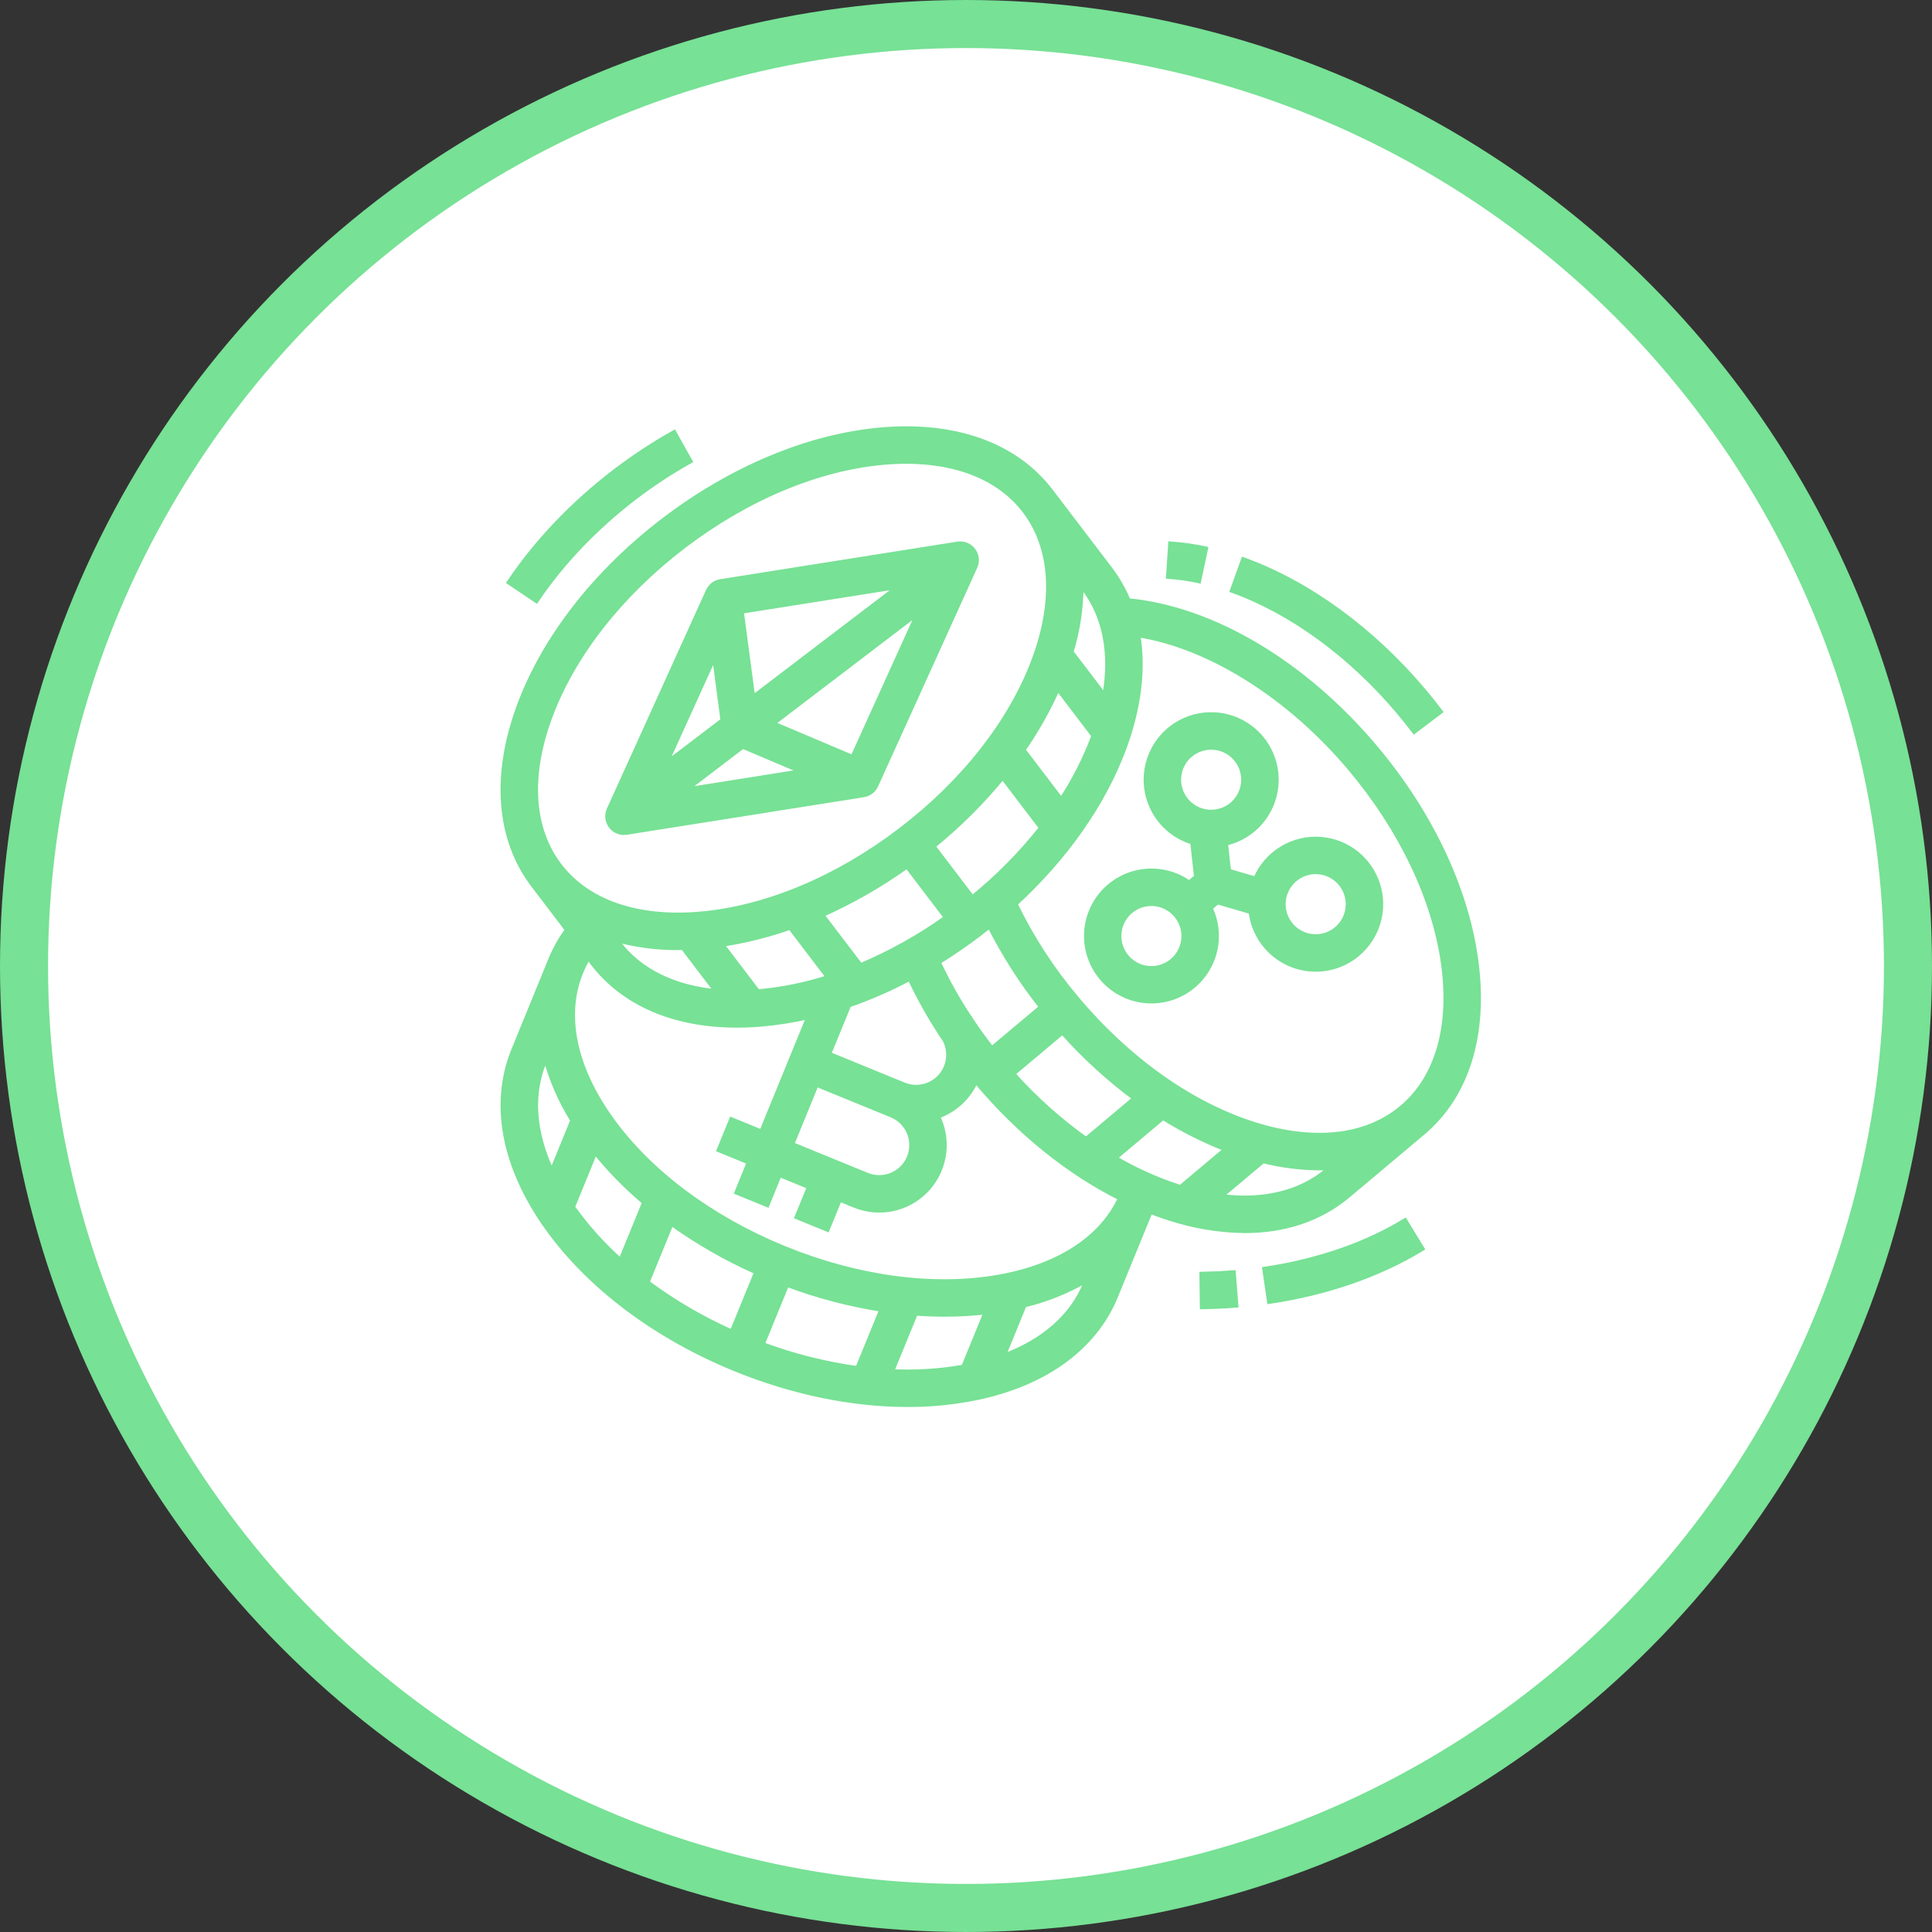 <svg width="78" height="78" viewBox="0 0 78 78" fill="none" xmlns="http://www.w3.org/2000/svg">
<rect x="0" y="0" width="78" height="78" fill="#333333" stroke="none"/>
<circle cx="39" cy="39" r="38.03" fill="white" stroke="#77E195" stroke-width="1.94"/>
<path d="M25.192 33.611C25.226 33.611 25.26 33.608 25.294 33.603L34.864 32.086C34.972 32.069 35.073 32.026 35.16 31.96C35.246 31.894 35.315 31.808 35.359 31.709L39.361 22.885C39.41 22.777 39.429 22.658 39.416 22.54C39.403 22.422 39.358 22.311 39.286 22.216C39.214 22.122 39.118 22.049 39.008 22.005C38.898 21.961 38.778 21.947 38.661 21.966L29.091 23.482C28.984 23.499 28.882 23.542 28.796 23.608C28.71 23.674 28.641 23.76 28.596 23.859L24.594 32.684C24.549 32.783 24.529 32.893 24.537 33.003C24.545 33.112 24.581 33.218 24.64 33.31C24.7 33.402 24.781 33.478 24.878 33.531C24.974 33.583 25.082 33.611 25.192 33.611ZM29.985 30.128L32.395 31.149L27.66 31.899L29.985 30.128ZM30.392 28.168L29.928 24.678L36.296 23.669L30.392 28.168ZM29.189 29.084L26.864 30.855L28.845 26.489L29.189 29.084ZM34.428 30.584L31.187 29.212L37.091 24.713L34.428 30.584ZM25.634 20.073C26.338 19.536 27.079 19.049 27.852 18.616L27.211 17.47C26.384 17.934 25.592 18.455 24.839 19.029C23.143 20.321 21.665 21.87 20.564 23.509L21.653 24.241C22.675 22.72 24.052 21.279 25.634 20.073Z" fill="#77E195" stroke="#77E195" stroke-width="0.2"/>
<path d="M59.582 38.761C59.19 35.88 57.751 32.837 55.53 30.193C52.658 26.774 48.945 24.571 45.547 24.254C45.356 23.793 45.107 23.359 44.804 22.962L42.418 19.83C41.002 17.971 38.566 17.093 35.559 17.358C32.662 17.613 29.555 18.906 26.808 20.998C24.061 23.091 21.99 25.744 20.975 28.469C19.922 31.298 20.122 33.88 21.538 35.739L22.91 37.539C22.637 37.913 22.41 38.318 22.234 38.747L20.744 42.391C19.859 44.554 20.336 47.099 22.088 49.557C23.776 51.925 26.465 53.949 29.661 55.257C31.993 56.211 34.4 56.704 36.644 56.704C37.453 56.706 38.26 56.638 39.057 56.499C42.03 55.974 44.154 54.493 45.039 52.33L46.44 48.905C46.69 49.002 46.939 49.091 47.19 49.171C48.18 49.498 49.215 49.671 50.258 49.683C51.875 49.683 53.303 49.205 54.424 48.263L57.439 45.73C59.228 44.227 59.989 41.753 59.582 38.761ZM40.885 43.351L42.895 41.663C43.778 42.654 44.76 43.552 45.826 44.344L43.846 46.007C42.764 45.233 41.771 44.343 40.885 43.351V43.351ZM40.042 42.346C39.768 41.996 39.508 41.639 39.262 41.274C39.233 41.224 39.203 41.175 39.171 41.127L39.165 41.131C38.68 40.401 38.25 39.635 37.879 38.84C38.442 38.493 38.994 38.114 39.535 37.702C39.676 37.595 39.815 37.486 39.952 37.375C40.54 38.537 41.243 39.637 42.051 40.658L40.042 42.346ZM38.203 43.083C38.071 43.405 37.817 43.661 37.496 43.796C37.175 43.931 36.814 43.932 36.491 43.801L36.491 43.801L33.454 42.558L34.266 40.574C35.115 40.276 35.94 39.916 36.735 39.495C37.143 40.359 37.617 41.191 38.153 41.982C38.241 42.151 38.291 42.337 38.299 42.527C38.308 42.717 38.275 42.907 38.203 43.083ZM36.708 45.722C36.808 45.962 36.835 46.226 36.786 46.48C36.736 46.735 36.612 46.97 36.43 47.154C36.247 47.338 36.014 47.465 35.759 47.516C35.505 47.568 35.241 47.543 35 47.445L31.963 46.203L32.957 43.773L35.994 45.015C36.154 45.08 36.299 45.176 36.422 45.297C36.544 45.419 36.642 45.563 36.708 45.722V45.722ZM27.368 38.257C27.438 38.257 27.509 38.256 27.58 38.254L28.94 40.039C27.21 39.88 25.831 39.207 24.968 38.075L24.855 37.926C25.673 38.152 26.519 38.264 27.368 38.257ZM30.669 40.035C30.643 40.038 30.617 40.039 30.591 40.041L29.131 38.124C30.075 37.983 31.004 37.751 31.904 37.433L33.451 39.463C32.547 39.755 31.614 39.947 30.669 40.035V40.035ZM36.62 34.96L38.21 37.047C37.129 37.82 35.965 38.471 34.74 38.989L33.173 36.932C34.386 36.394 35.541 35.733 36.62 34.96ZM39.254 36.252L37.664 34.164C38.696 33.329 39.639 32.391 40.481 31.364L42.048 33.421C41.224 34.465 40.287 35.414 39.254 36.252V36.252ZM42.847 32.304L41.3 30.274C41.846 29.491 42.316 28.657 42.703 27.784L44.163 29.701C44.155 29.725 44.146 29.749 44.137 29.773C43.801 30.662 43.369 31.511 42.847 32.304ZM44.6 28.108L43.24 26.323C43.51 25.443 43.647 24.528 43.647 23.608L43.761 23.757C44.623 24.89 44.906 26.398 44.6 28.108ZM22.205 28.927C23.134 26.432 25.051 23.987 27.603 22.042C30.155 20.098 33.021 18.899 35.674 18.665C35.986 18.638 36.29 18.624 36.585 18.624C38.699 18.624 40.38 19.32 41.374 20.625C42.508 22.113 42.641 24.25 41.751 26.641C40.822 29.137 38.905 31.582 36.353 33.526C33.801 35.471 30.935 36.67 28.282 36.903C25.74 37.127 23.716 36.431 22.583 34.944L22.582 34.943C21.448 33.456 21.315 31.319 22.205 28.927V28.927ZM23.924 38.871C25.175 40.513 27.221 41.389 29.754 41.389C30.089 41.389 30.432 41.374 30.784 41.343C31.414 41.286 32.04 41.185 32.657 41.041L30.749 45.706L29.534 45.209L29.037 46.423L30.252 46.92L29.755 48.135L30.97 48.632L31.466 47.417L32.681 47.914L32.184 49.129L33.399 49.626L33.896 48.411L34.503 48.66C34.984 48.856 35.512 48.906 36.021 48.803C36.529 48.699 36.996 48.447 37.362 48.078C37.727 47.709 37.975 47.241 38.074 46.731C38.173 46.221 38.119 45.694 37.918 45.215C37.896 45.164 37.873 45.113 37.848 45.063C38.191 44.944 38.505 44.756 38.771 44.51C39.037 44.264 39.249 43.965 39.394 43.633C39.413 43.655 39.431 43.678 39.45 43.7C41.146 45.719 43.149 47.329 45.236 48.371C44.48 50.004 42.744 51.134 40.32 51.562C37.697 52.026 34.618 51.612 31.649 50.398C28.68 49.183 26.193 47.32 24.648 45.151C23.167 43.073 22.741 40.975 23.449 39.244C23.535 39.037 23.636 38.836 23.752 38.644L23.924 38.871ZM30.548 51.354L29.555 53.783C28.34 53.242 27.189 52.569 26.122 51.775L27.101 49.382C28.18 50.155 29.335 50.816 30.548 51.354H30.548ZM31.764 51.85C33.006 52.317 34.293 52.655 35.605 52.86L34.625 55.254C33.308 55.072 32.015 54.746 30.77 54.28L31.764 51.85ZM21.958 42.888L22.029 42.715C22.269 43.603 22.639 44.451 23.127 45.231L22.278 47.307C21.538 45.735 21.419 44.206 21.958 42.888ZM23.157 48.795C23.142 48.774 23.128 48.753 23.113 48.732L24.025 46.501C24.626 47.244 25.296 47.927 26.026 48.542L25.06 50.904C24.351 50.273 23.712 49.566 23.157 48.795ZM35.993 55.377L36.96 53.014C37.355 53.044 37.748 53.059 38.135 53.059C38.697 53.06 39.259 53.027 39.818 52.962L38.905 55.192C38.88 55.197 38.855 55.202 38.829 55.207C37.893 55.367 36.942 55.424 35.993 55.377V55.377ZM40.499 54.761L41.349 52.685C42.244 52.471 43.102 52.126 43.895 51.66L43.824 51.833C43.285 53.151 42.129 54.159 40.499 54.761ZM44.999 46.752L46.953 45.111C47.762 45.618 48.617 46.048 49.508 46.393L47.663 47.943C47.638 47.935 47.613 47.928 47.589 47.92C46.685 47.627 45.817 47.235 44.999 46.752ZM53.58 47.258C52.49 48.173 50.997 48.528 49.274 48.303L50.992 46.86C51.738 47.048 52.504 47.145 53.273 47.151C53.425 47.151 53.575 47.145 53.724 47.136L53.58 47.258ZM56.595 44.725C55.163 45.928 53.035 46.163 50.603 45.388C48.066 44.578 45.533 42.78 43.47 40.323C42.482 39.156 41.646 37.869 40.98 36.492C43.008 34.63 44.539 32.455 45.367 30.231C45.982 28.58 46.169 27.014 45.937 25.626C48.831 26.082 52.057 28.099 54.525 31.038C56.588 33.494 57.922 36.3 58.282 38.938C58.626 41.467 58.027 43.523 56.595 44.725Z" fill="#77E195" stroke="#77E195" stroke-width="0.2"/>
<path d="M53.346 33.889C52.791 33.841 52.235 33.971 51.759 34.259C51.283 34.547 50.91 34.979 50.695 35.493L49.602 35.173L49.476 34.041C50.099 33.901 50.649 33.538 51.024 33.021C51.399 32.504 51.572 31.869 51.512 31.233C51.452 30.597 51.163 30.005 50.698 29.568C50.233 29.13 49.624 28.877 48.986 28.856C48.348 28.834 47.724 29.046 47.231 29.451C46.738 29.857 46.409 30.428 46.307 31.058C46.204 31.689 46.335 32.334 46.674 32.875C47.014 33.416 47.538 33.815 48.15 33.997L48.307 35.404L48.01 35.653C47.49 35.282 46.853 35.114 46.218 35.18C45.583 35.245 44.994 35.54 44.56 36.009C44.127 36.478 43.88 37.089 43.865 37.727C43.85 38.365 44.068 38.987 44.479 39.476C44.889 39.965 45.464 40.287 46.095 40.382C46.726 40.478 47.371 40.34 47.907 39.994C48.444 39.648 48.836 39.119 49.011 38.505C49.185 37.891 49.129 37.234 48.854 36.658L49.151 36.409L50.51 36.806C50.58 37.407 50.855 37.965 51.288 38.386C51.722 38.808 52.288 39.067 52.891 39.12C52.968 39.126 53.046 39.13 53.123 39.13C53.739 39.13 54.336 38.912 54.806 38.514C55.204 38.181 55.493 37.736 55.639 37.238C55.784 36.739 55.778 36.209 55.621 35.714C55.465 35.219 55.165 34.781 54.76 34.456C54.355 34.132 53.863 33.934 53.346 33.889L53.346 33.889ZM47.892 32.324C47.697 32.091 47.588 31.798 47.585 31.494C47.581 31.191 47.683 30.895 47.873 30.659C48.063 30.422 48.329 30.258 48.627 30.195C48.924 30.133 49.233 30.175 49.503 30.315C49.772 30.455 49.985 30.684 50.104 30.964C50.223 31.243 50.242 31.555 50.157 31.846C50.073 32.138 49.889 32.391 49.639 32.562C49.388 32.734 49.086 32.813 48.783 32.787C48.612 32.773 48.444 32.724 48.291 32.645C48.138 32.565 48.003 32.456 47.892 32.324ZM47.793 37.904C47.771 38.158 47.675 38.4 47.518 38.6C47.361 38.801 47.149 38.951 46.908 39.033C46.667 39.115 46.407 39.125 46.16 39.062C45.914 38.999 45.691 38.866 45.519 38.678C45.346 38.491 45.232 38.257 45.191 38.006C45.149 37.755 45.181 37.497 45.283 37.264C45.385 37.031 45.553 36.832 45.766 36.693C45.979 36.553 46.228 36.479 46.483 36.478C46.521 36.478 46.56 36.48 46.599 36.483C46.946 36.513 47.266 36.68 47.49 36.947C47.714 37.213 47.823 37.558 47.793 37.904ZM54.426 36.618C54.411 36.79 54.363 36.957 54.283 37.11C54.204 37.263 54.094 37.399 53.962 37.51C53.801 37.645 53.609 37.74 53.403 37.786C53.197 37.831 52.983 37.827 52.779 37.773C52.576 37.718 52.388 37.615 52.232 37.473C52.077 37.331 51.958 37.153 51.885 36.955C51.813 36.757 51.789 36.544 51.817 36.335C51.844 36.126 51.921 35.926 52.042 35.753C52.163 35.58 52.323 35.439 52.51 35.341C52.697 35.243 52.905 35.192 53.116 35.192C53.154 35.192 53.193 35.194 53.232 35.197C53.404 35.212 53.571 35.261 53.724 35.34C53.876 35.42 54.012 35.528 54.123 35.66C54.234 35.792 54.318 35.945 54.37 36.109C54.422 36.274 54.441 36.447 54.426 36.618ZM56.494 28.766C56.701 29.013 56.902 29.265 57.097 29.521L58.143 28.729C57.935 28.454 57.72 28.185 57.499 27.922C55.409 25.434 52.818 23.544 50.202 22.601L49.756 23.836C52.158 24.702 54.551 26.453 56.494 28.766ZM48.669 22.16C48.206 22.06 47.736 21.994 47.262 21.961L47.176 23.271C47.586 23.299 47.993 23.357 48.395 23.444L48.669 22.16ZM48.611 51.442L48.523 51.444L48.541 52.756L48.635 52.755C49.055 52.747 49.48 52.727 49.896 52.694L49.793 51.386C49.403 51.416 49.006 51.435 48.611 51.442ZM51.061 51.242L51.253 52.54C53.552 52.199 55.679 51.463 57.405 50.41L56.721 49.29C55.144 50.251 53.187 50.926 51.061 51.242Z" fill="#77E195" stroke="#77E195" stroke-width="0.2"/>
</svg>
